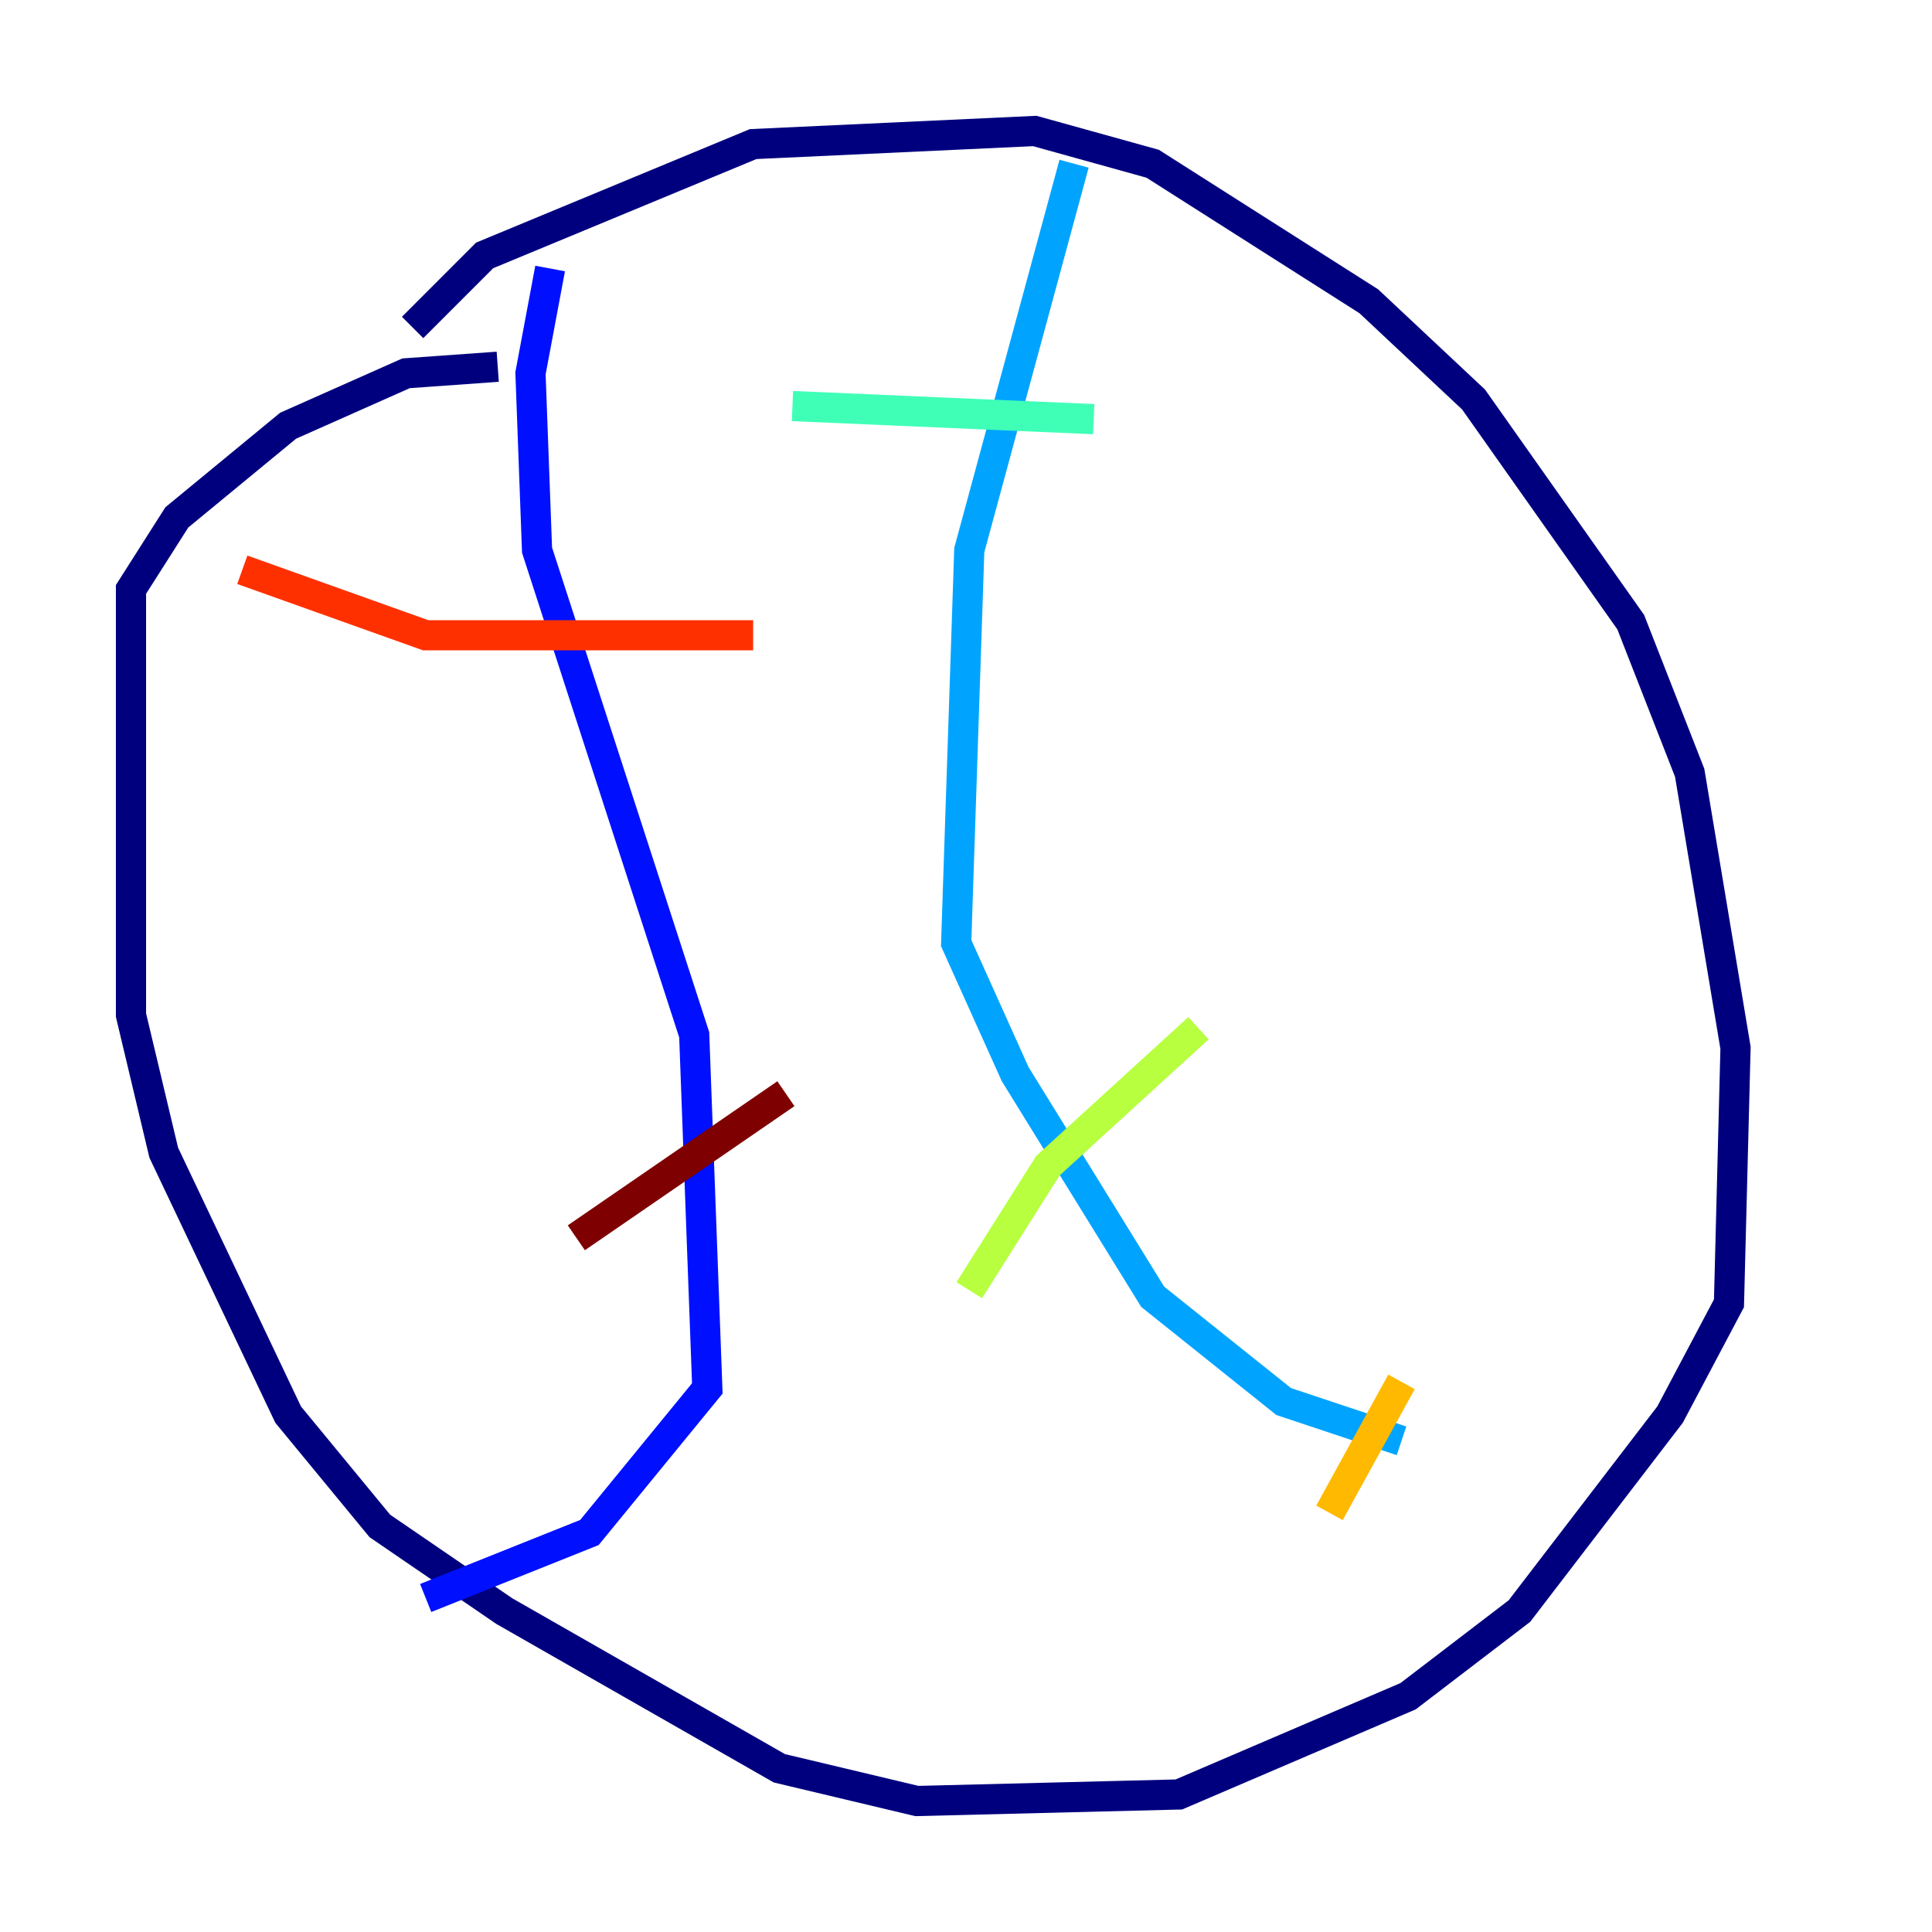 <?xml version="1.0" encoding="utf-8" ?>
<svg baseProfile="tiny" height="128" version="1.2" viewBox="0,0,128,128" width="128" xmlns="http://www.w3.org/2000/svg" xmlns:ev="http://www.w3.org/2001/xml-events" xmlns:xlink="http://www.w3.org/1999/xlink"><defs /><polyline fill="none" points="27.336,21.695 32.108,16.922 49.898,9.546 68.556,8.678 76.366,10.848 90.685,19.959 97.627,26.468 108.041,41.22 111.946,51.2 114.983,69.424 114.549,86.346 110.644,93.722 100.664,106.739 93.288,112.38 78.102,118.888 60.746,119.322 51.634,117.153 33.41,106.739 25.166,101.098 19.091,93.722 10.848,76.366 8.678,67.254 8.678,39.051 11.715,34.278 19.091,28.203 26.902,24.732 32.976,24.298" stroke="#00007f" stroke-width="2" /><polyline fill="none" points="36.447,17.79 35.146,24.732 35.58,36.447 45.993,68.556 46.861,91.986 39.051,101.532 28.203,105.871" stroke="#0010ff" stroke-width="2" /><polyline fill="none" points="71.159,10.848 64.217,36.447 63.349,62.481 67.254,71.159 76.366,85.912 85.044,92.854 92.854,95.458" stroke="#00a4ff" stroke-width="2" /><polyline fill="none" points="72.461,27.77 52.502,26.902" stroke="#3fffb7" stroke-width="2" /><polyline fill="none" points="79.403,68.122 69.424,77.234 64.217,85.478" stroke="#b7ff3f" stroke-width="2" /><polyline fill="none" points="92.854,91.552 88.081,100.231" stroke="#ffb900" stroke-width="2" /><polyline fill="none" points="49.898,42.088 28.203,42.088 16.054,37.749" stroke="#ff3000" stroke-width="2" /><polyline fill="none" points="52.068,72.461 38.183,82.007" stroke="#7f0000" stroke-width="2" /></svg>